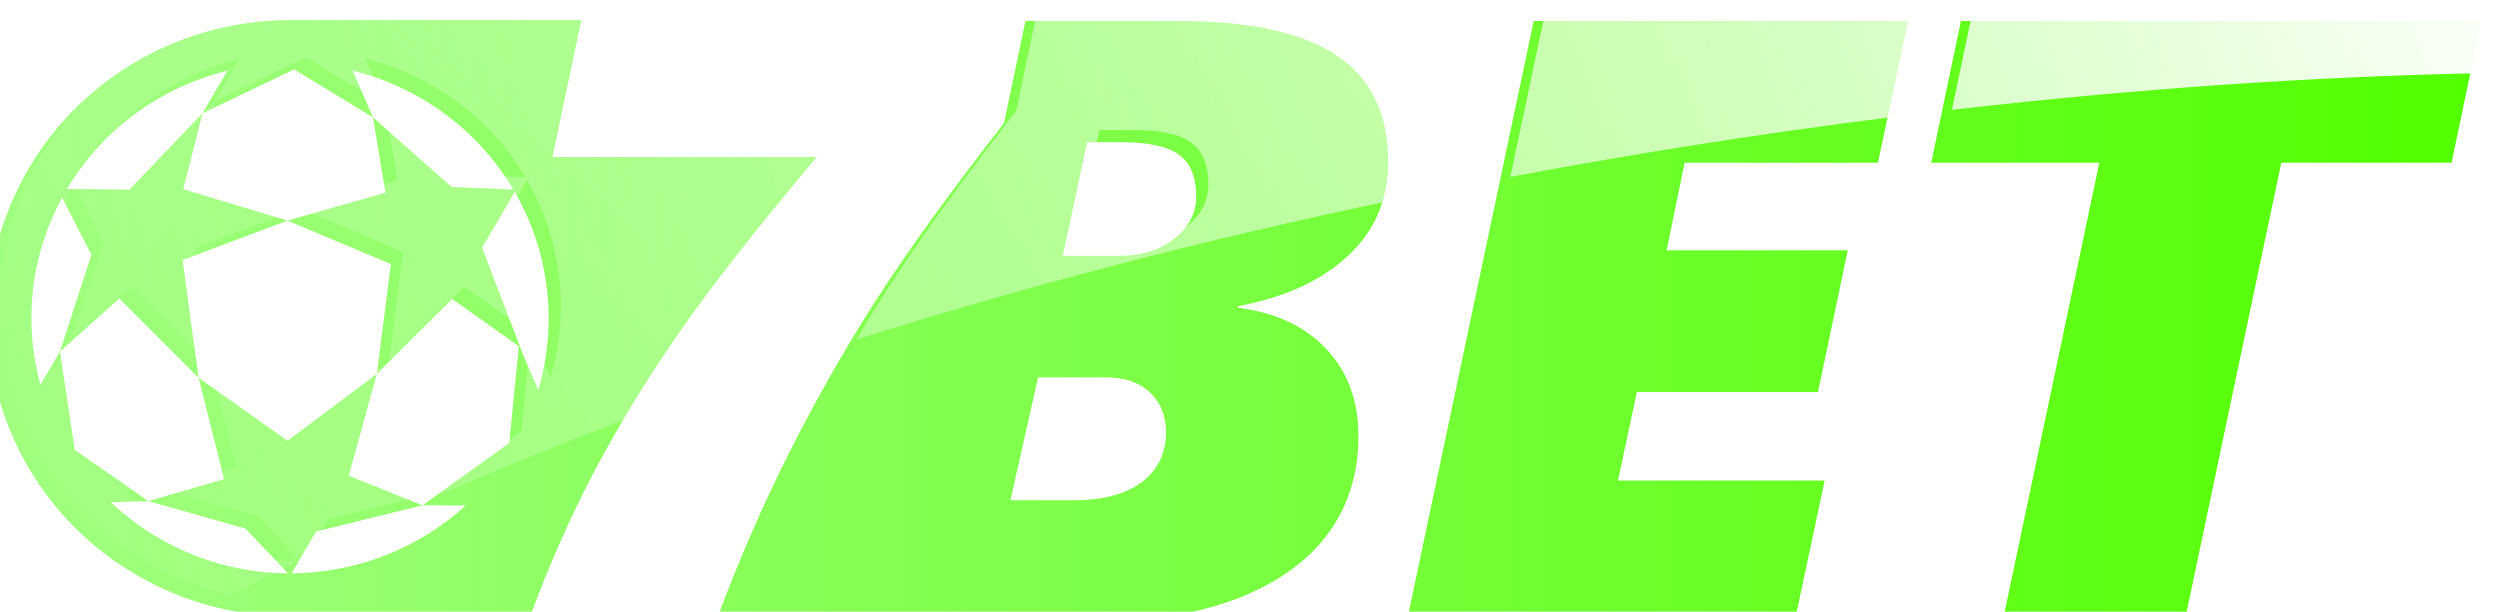 <svg width="237" height="58" viewBox="0 0 237 58" fill="none" xmlns="http://www.w3.org/2000/svg">
<g filter="url(#filter0_i)">
<path fill-rule="evenodd" clip-rule="evenodd" d="M69.186 57.337L77.528 57.349L77.425 57.837H104.097C109.635 57.837 114.325 57.121 118.168 55.69C122.037 54.233 124.965 52.192 126.952 49.569C128.94 46.919 129.933 43.792 129.933 40.188C129.933 36.849 128.926 34.107 126.913 31.96C124.899 29.787 122.103 28.476 118.525 28.025V27.866C122.951 27.044 126.422 25.455 128.94 23.096C131.484 20.738 132.756 17.77 132.756 14.192C132.756 9.634 131.126 6.269 127.867 4.096C124.607 1.923 119.625 0.837 112.921 0.837H98.369L96.333 10.515C91.167 17.154 87.097 22.79 84.126 27.421C81.181 32.026 78.45 36.831 75.934 41.837C73.511 46.632 71.262 51.798 69.186 57.337ZM56.263 0.748H28.676H28.674H28.456L28.459 0.748C18.636 0.822 9.109 5.882 3.842 14.882C-4.067 28.398 0.627 45.681 14.326 53.484C18.671 55.959 23.399 57.183 28.083 57.27L28.072 57.275L51.402 57.31C53.242 52.315 55.316 47.64 57.622 43.283C60.059 38.732 62.776 34.315 65.774 30.031C68.773 25.748 73.043 20.313 78.584 13.728H53.526L56.263 0.748ZM41.211 46.75L45.302 46.768C40.775 50.903 34.85 53.159 28.795 53.2L31.118 49.232L41.211 46.75ZM36.882 34.289L44.02 27.184L50.337 31.664L49.432 40.849L41.211 46.75L34.214 43.94L36.882 34.289ZM19.981 34.657L28.404 40.631L36.882 34.289L38.21 23.875L28.402 19.758L37.696 17.115L36.512 9.973L43.972 16.574L49.82 16.811C47.742 13.294 44.735 10.247 40.906 8.066C38.879 6.912 36.755 6.075 34.593 5.541L36.512 9.973L29.043 5.424L20.35 9.586L22.715 5.545C16.544 7.064 10.976 10.936 7.508 16.765L13.436 16.819L20.35 9.586L18.525 16.778L28.402 19.758L18.463 23.504L19.981 34.657ZM15.223 46.352L22.402 44.267L19.981 34.657L12.461 27.14L6.837 32.168L9.823 22.992L7.043 17.583C3.973 23.223 3.403 29.564 4.986 35.332L6.837 32.168L8.235 41.489L15.223 46.352ZM15.223 46.352L24.429 48.95L28.457 53.2C24.353 53.172 20.2 52.126 16.391 49.957C14.636 48.957 13.054 47.776 11.654 46.45L15.223 46.352ZM52.184 35.799C54.075 29.436 53.189 22.657 49.955 17.042L46.859 22.334L50.75 32.487L52.184 35.799ZM114.551 17.531C114.551 15.623 114.007 14.285 112.921 13.517C111.861 12.722 110.006 12.324 107.356 12.324H104.216L101.91 23.096H107.277C109.396 23.096 111.132 22.553 112.484 21.466C113.862 20.38 114.551 19.068 114.551 17.531ZM111.689 39.83C111.689 38.267 111.185 37.008 110.178 36.054C109.171 35.1 107.78 34.623 106.005 34.623H99.565L96.942 46.27H102.984C105.713 46.27 107.846 45.7 109.383 44.561C110.92 43.395 111.689 41.818 111.689 39.83ZM179.182 14.272H160.858L159.149 22.579H176.32L173.498 36.014H156.327L154.538 44.402H174.134L171.272 57.837H134.505L146.549 0.837H182.044L179.182 14.272ZM233.559 14.272H217.421L208.239 57.837H190.988L200.17 14.272H184.231L187.053 0.837H236.381L233.559 14.272Z" fill="white"/>
<path fill-rule="evenodd" clip-rule="evenodd" d="M69.186 57.337L77.528 57.349L77.425 57.837H104.097C109.635 57.837 114.325 57.121 118.168 55.69C122.037 54.233 124.965 52.192 126.952 49.569C128.94 46.919 129.933 43.792 129.933 40.188C129.933 36.849 128.926 34.107 126.913 31.96C124.899 29.787 122.103 28.476 118.525 28.025V27.866C122.951 27.044 126.422 25.455 128.94 23.096C131.484 20.738 132.756 17.77 132.756 14.192C132.756 9.634 131.126 6.269 127.867 4.096C124.607 1.923 119.625 0.837 112.921 0.837H98.369L96.333 10.515C91.167 17.154 87.097 22.79 84.126 27.421C81.181 32.026 78.45 36.831 75.934 41.837C73.511 46.632 71.262 51.798 69.186 57.337ZM56.263 0.748H28.676H28.674H28.456L28.459 0.748C18.636 0.822 9.109 5.882 3.842 14.882C-4.067 28.398 0.627 45.681 14.326 53.484C18.671 55.959 23.399 57.183 28.083 57.27L28.072 57.275L51.402 57.31C53.242 52.315 55.316 47.64 57.622 43.283C60.059 38.732 62.776 34.315 65.774 30.031C68.773 25.748 73.043 20.313 78.584 13.728H53.526L56.263 0.748ZM41.211 46.75L45.302 46.768C40.775 50.903 34.85 53.159 28.795 53.2L31.118 49.232L41.211 46.75ZM36.882 34.289L44.02 27.184L50.337 31.664L49.432 40.849L41.211 46.75L34.214 43.94L36.882 34.289ZM19.981 34.657L28.404 40.631L36.882 34.289L38.21 23.875L28.402 19.758L37.696 17.115L36.512 9.973L43.972 16.574L49.82 16.811C47.742 13.294 44.735 10.247 40.906 8.066C38.879 6.912 36.755 6.075 34.593 5.541L36.512 9.973L29.043 5.424L20.35 9.586L22.715 5.545C16.544 7.064 10.976 10.936 7.508 16.765L13.436 16.819L20.35 9.586L18.525 16.778L28.402 19.758L18.463 23.504L19.981 34.657ZM15.223 46.352L22.402 44.267L19.981 34.657L12.461 27.14L6.837 32.168L9.823 22.992L7.043 17.583C3.973 23.223 3.403 29.564 4.986 35.332L6.837 32.168L8.235 41.489L15.223 46.352ZM15.223 46.352L24.429 48.95L28.457 53.2C24.353 53.172 20.2 52.126 16.391 49.957C14.636 48.957 13.054 47.776 11.654 46.45L15.223 46.352ZM52.184 35.799C54.075 29.436 53.189 22.657 49.955 17.042L46.859 22.334L50.75 32.487L52.184 35.799ZM114.551 17.531C114.551 15.623 114.007 14.285 112.921 13.517C111.861 12.722 110.006 12.324 107.356 12.324H104.216L101.91 23.096H107.277C109.396 23.096 111.132 22.553 112.484 21.466C113.862 20.38 114.551 19.068 114.551 17.531ZM111.689 39.83C111.689 38.267 111.185 37.008 110.178 36.054C109.171 35.1 107.78 34.623 106.005 34.623H99.565L96.942 46.27H102.984C105.713 46.27 107.846 45.7 109.383 44.561C110.92 43.395 111.689 41.818 111.689 39.83ZM179.182 14.272H160.858L159.149 22.579H176.32L173.498 36.014H156.327L154.538 44.402H174.134L171.272 57.837H134.505L146.549 0.837H182.044L179.182 14.272ZM233.559 14.272H217.421L208.239 57.837H190.988L200.17 14.272H184.231L187.053 0.837H236.381L233.559 14.272Z" fill="url(#paint0_linear)"/>
</g>
<path fill-rule="evenodd" clip-rule="evenodd" d="M59.665 39.612C61.552 36.347 63.589 33.154 65.774 30.031C68.773 25.748 73.043 20.313 78.584 13.728H53.526L56.263 0.748H28.676H28.674H28.456L28.459 0.748C18.636 0.822 9.109 5.882 3.842 14.882C-4.067 28.398 0.627 45.681 14.326 53.484C16.765 54.873 19.325 55.868 21.93 56.489C23.988 55.383 26.104 54.286 28.274 53.198C24.229 53.141 20.143 52.094 16.391 49.957C14.636 48.957 13.054 47.776 11.654 46.45L15.223 46.352L24.429 48.95L28.397 53.137C28.601 53.035 28.806 52.932 29.012 52.83L31.118 49.232L41.211 46.75L42.046 46.754C47.647 44.302 53.529 41.917 59.665 39.612ZM36.882 34.289L34.214 43.94L41.211 46.75L49.432 40.849L50.337 31.664L44.02 27.184L36.882 34.289ZM19.981 34.657L28.404 40.631L36.882 34.289L38.21 23.875L28.402 19.758L37.696 17.115L36.512 9.973L43.972 16.574L49.82 16.811C47.742 13.294 44.735 10.247 40.906 8.066C38.879 6.912 36.755 6.075 34.593 5.541L36.512 9.973L29.043 5.424L20.35 9.586L22.715 5.545C16.544 7.064 10.976 10.936 7.508 16.765L13.436 16.819L20.35 9.586L18.525 16.778L28.402 19.758L18.463 23.504L19.981 34.657ZM6.837 32.168L12.461 27.14L19.981 34.657L22.402 44.267L15.223 46.352L8.235 41.489L6.837 32.168ZM6.837 32.168L4.986 35.332C3.403 29.564 3.973 23.223 7.043 17.583L9.823 22.992L6.837 32.168ZM235.1 6.937L236.381 0.837H187.053L185.041 10.415C202.414 8.408 219.206 7.267 235.1 6.937ZM179.872 11.035L182.044 0.837H146.549L143.181 16.773C148.679 15.737 154.255 14.768 159.899 13.869C166.623 12.799 173.287 11.856 179.872 11.035ZM131.833 19.027C132.448 17.563 132.756 15.951 132.756 14.192C132.756 9.634 131.126 6.269 127.867 4.096C124.607 1.923 119.625 0.837 112.921 0.837H98.369L96.333 10.515C91.167 17.154 87.097 22.79 84.126 27.421C83.124 28.987 82.147 30.577 81.195 32.19C96.927 27.218 113.916 22.773 131.833 19.027ZM49.955 17.042C53.189 22.657 54.075 29.436 52.184 35.799L50.75 32.487L46.859 22.334L49.955 17.042ZM112.921 13.517C114.007 14.285 114.551 15.623 114.551 17.531C114.551 19.068 113.862 20.38 112.484 21.466C111.132 22.553 109.396 23.096 107.277 23.096H101.91L104.216 12.324H107.356C110.006 12.324 111.861 12.722 112.921 13.517Z" fill="url(#paint1_linear)"/>
<defs>
<filter id="filter0_i" x="-1.154" y="0.748" width="237.535" height="58.243" filterUnits="userSpaceOnUse" color-interpolation-filters="sRGB">
<feFlood flood-opacity="0" result="BackgroundImageFix"/>
<feBlend mode="normal" in="SourceGraphic" in2="BackgroundImageFix" result="shape"/>
<feColorMatrix in="SourceAlpha" type="matrix" values="0 0 0 0 0 0 0 0 0 0 0 0 0 0 0 0 0 0 127 0" result="hardAlpha"/>
<feOffset dx="-1.154" dy="1.154"/>
<feGaussianBlur stdDeviation="0.855"/>
<feComposite in2="hardAlpha" operator="arithmetic" k2="-1" k3="1"/>
<feColorMatrix type="matrix" values="0 0 0 0 1 0 0 0 0 1 0 0 0 0 1 0 0 0 0.7 0"/>
<feBlend mode="normal" in2="shape" result="effect1_innerShadow"/>
</filter>
<linearGradient id="paint0_linear" x1="7.54084e-07" y1="29.561" x2="236.081" y2="29.561" gradientUnits="userSpaceOnUse">
<stop stop-color="#A1FF81"/>
<stop offset="1" stop-color="#52FF00"/>
</linearGradient>
<linearGradient id="paint1_linear" x1="243.825" y1="3.196" x2="10.61" y2="85.498" gradientUnits="userSpaceOnUse">
<stop stop-color="white"/>
<stop offset="1" stop-color="white" stop-opacity="0"/>
</linearGradient>
</defs>
</svg>

